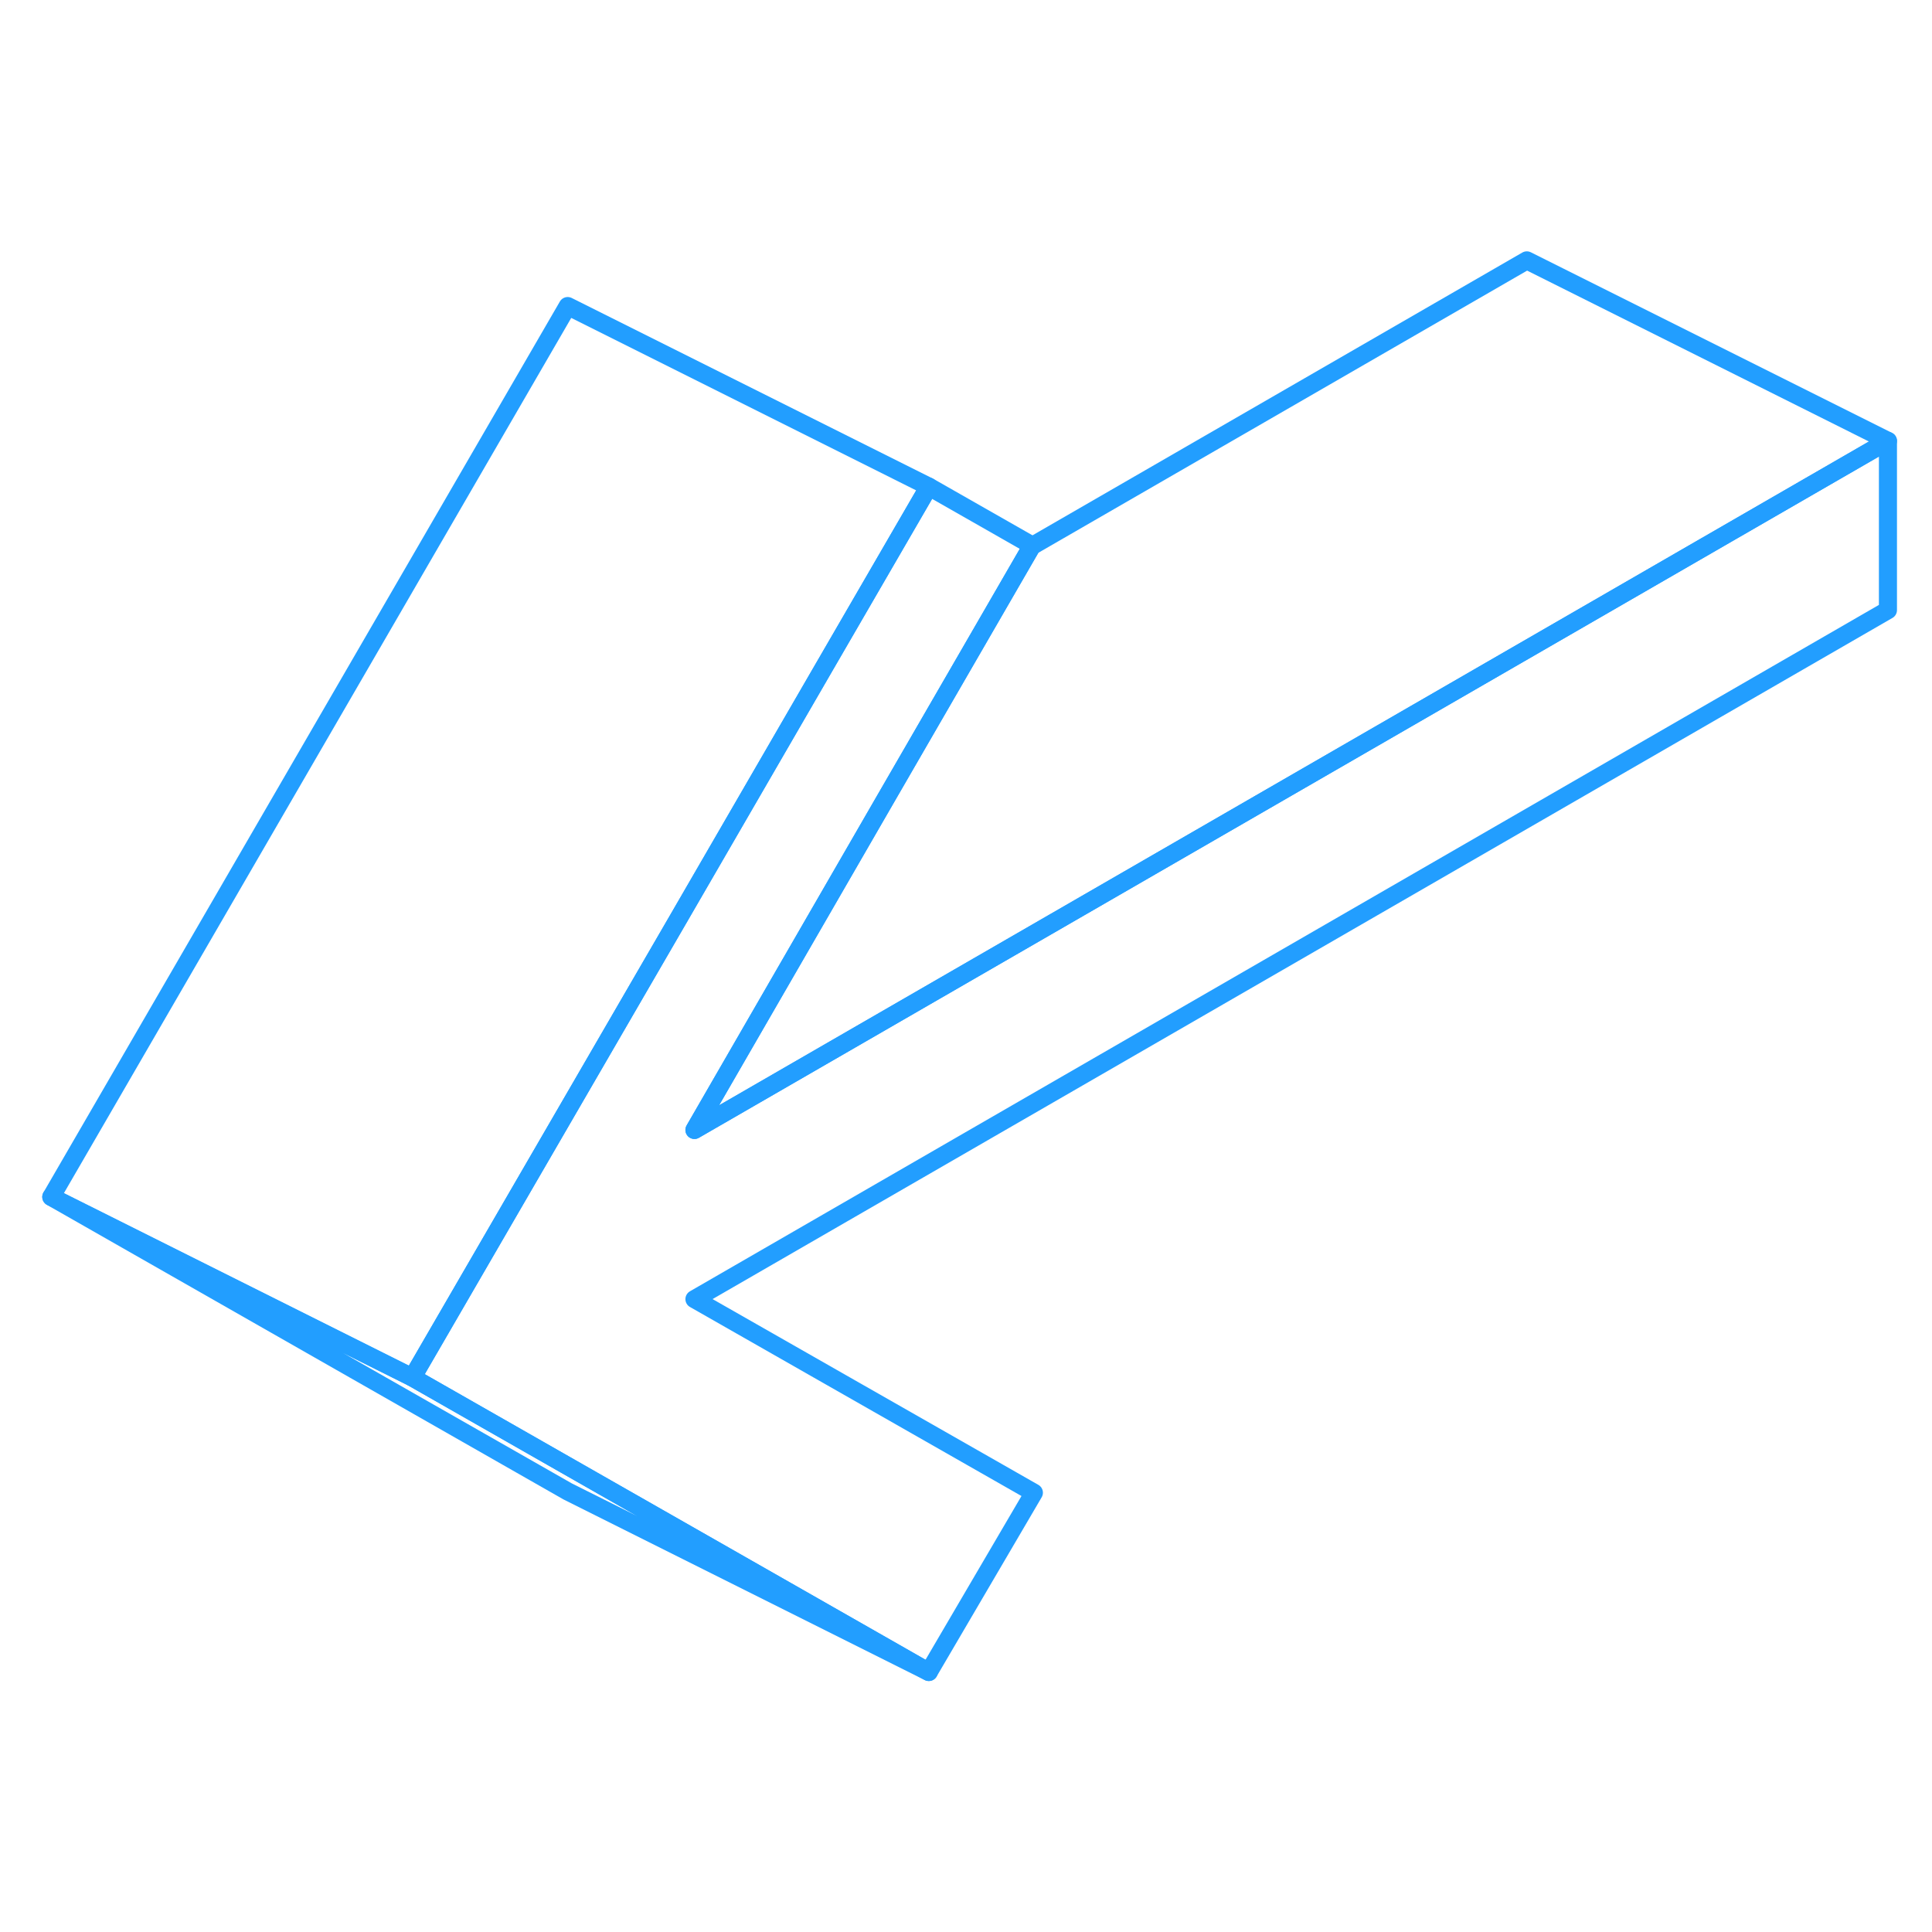 <svg viewBox="0 0 107 83" fill="none" xmlns="http://www.w3.org/2000/svg" height="48" width="48" stroke-width="1px" stroke-linecap="round" stroke-linejoin="round"><path d="M104.56 21.79L38.46 59.95L57.26 70.67L51.44 80.6L32.06 69.55L22.84 64.29L28 55.39L37.54 38.94L45.7 24.85L51.44 14.95L57.16 18.21L57.14 18.25L49.01 32.31L38.46 50.58L104.56 12.42V21.79Z" stroke="#229EFF" stroke-linejoin="round"/><path d="M51.44 14.95L45.7 24.85L37.54 38.94L28 55.39L22.84 64.29L2.84 54.29L31.44 4.95L51.44 14.95Z" stroke="#229EFF" stroke-linejoin="round"/><path d="M104.56 12.42L38.46 50.58L49.01 32.31L57.14 18.25L84.56 2.42L104.56 12.42Z" stroke="#229EFF" stroke-linejoin="round"/><path d="M51.44 80.6L31.44 70.6L2.84 54.29L22.84 64.29L32.06 69.55L51.44 80.6Z" stroke="#229EFF" stroke-linejoin="round"/></svg>